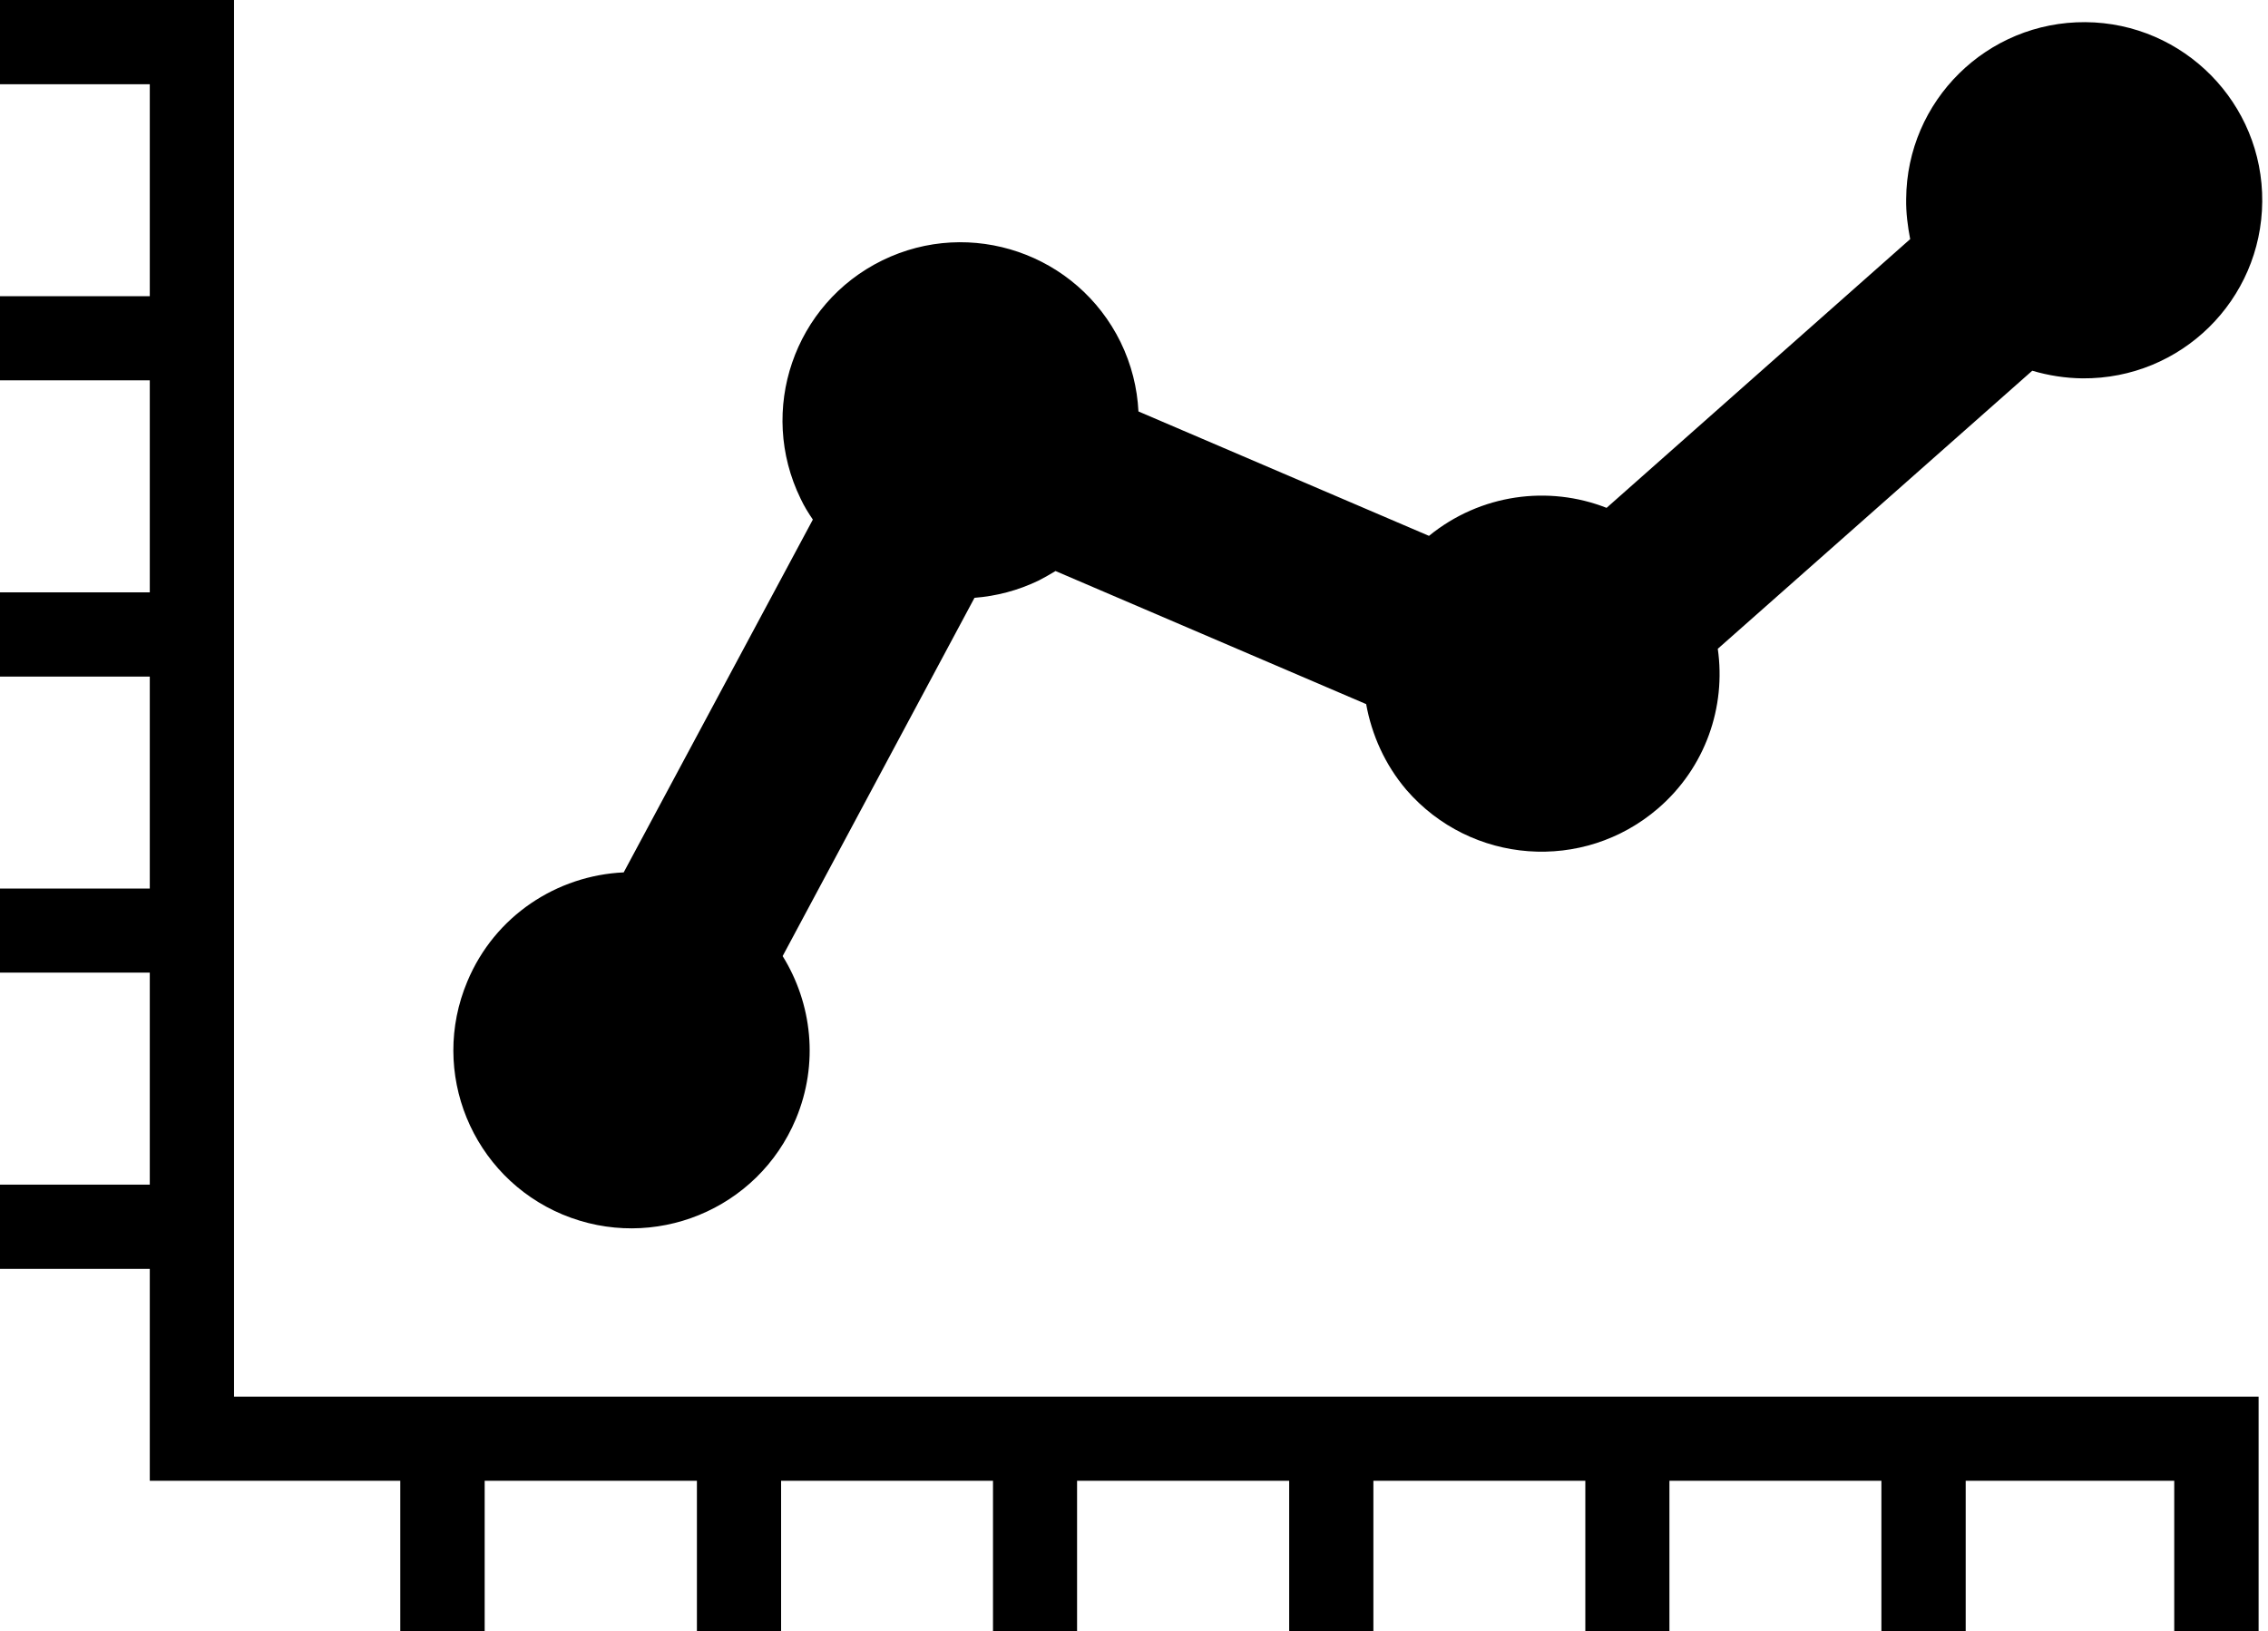 <svg xmlns="http://www.w3.org/2000/svg" xmlns:xlink="http://www.w3.org/1999/xlink" version="1.0" x="0px" y="0px" width="100px" height="71.937px" viewBox="0 0 100 71.937" overflow="visible" enable-background="new 0 0 100 71.937" xml:space="preserve">
    <path d="M99.586,61.624v10.313h-3.72v-6.642h-9.195v6.642h-3.717v-6.642h-9.346v6.642H69.9v-6.642h-9.345v6.642h-3.713v-6.642 h-9.352v6.642h-3.707v-6.642H34.44v6.642h-3.712v-6.642H21.37v6.642h-3.721v-6.642H6.604v-9.343H0v-3.716h6.604v-9.349H0 v-3.707h6.604v-9.345H0V26.12h6.604v-9.349H0v-3.709h6.604V3.716H0V0h10.319v61.588h89.267V61.624z M91.822,16.684 c-0.759-0.009-1.5-0.125-2.216-0.337L75.74,28.609c0.367,2.554-0.536,5.233-2.635,7.04c-3.296,2.835-8.249,2.467-11.096-0.821 c-0.948-1.114-1.527-2.429-1.773-3.78l-13.696-5.868c-0.247,0.148-0.485,0.287-0.741,0.418 c-0.917,0.443-1.874,0.688-2.832,0.763l-8.459,15.798c1.295,2.087,1.604,4.744,0.583,7.183 c-1.676,4.003-6.275,5.885-10.287,4.212c-3.997-1.676-5.883-6.278-4.198-10.278c1.211-2.899,3.954-4.672,6.894-4.808 l8.34-15.557c-0.2-0.293-0.389-0.596-0.54-0.922c-1.9-3.895-0.296-8.596,3.603-10.508c3.893-1.905,8.593-0.29,10.505,3.604 c0.482,0.989,0.735,2.021,0.788,3.058l12.81,5.486c2.269-1.848,5.269-2.24,7.831-1.235l13.386-11.85 c-0.11-0.572-0.187-1.159-0.177-1.769c0.028-4.34,3.569-7.827,7.905-7.798c4.335,0.032,7.833,3.58,7.795,7.914 C99.71,13.23,96.174,16.718,91.822,16.684z"/>
</svg>